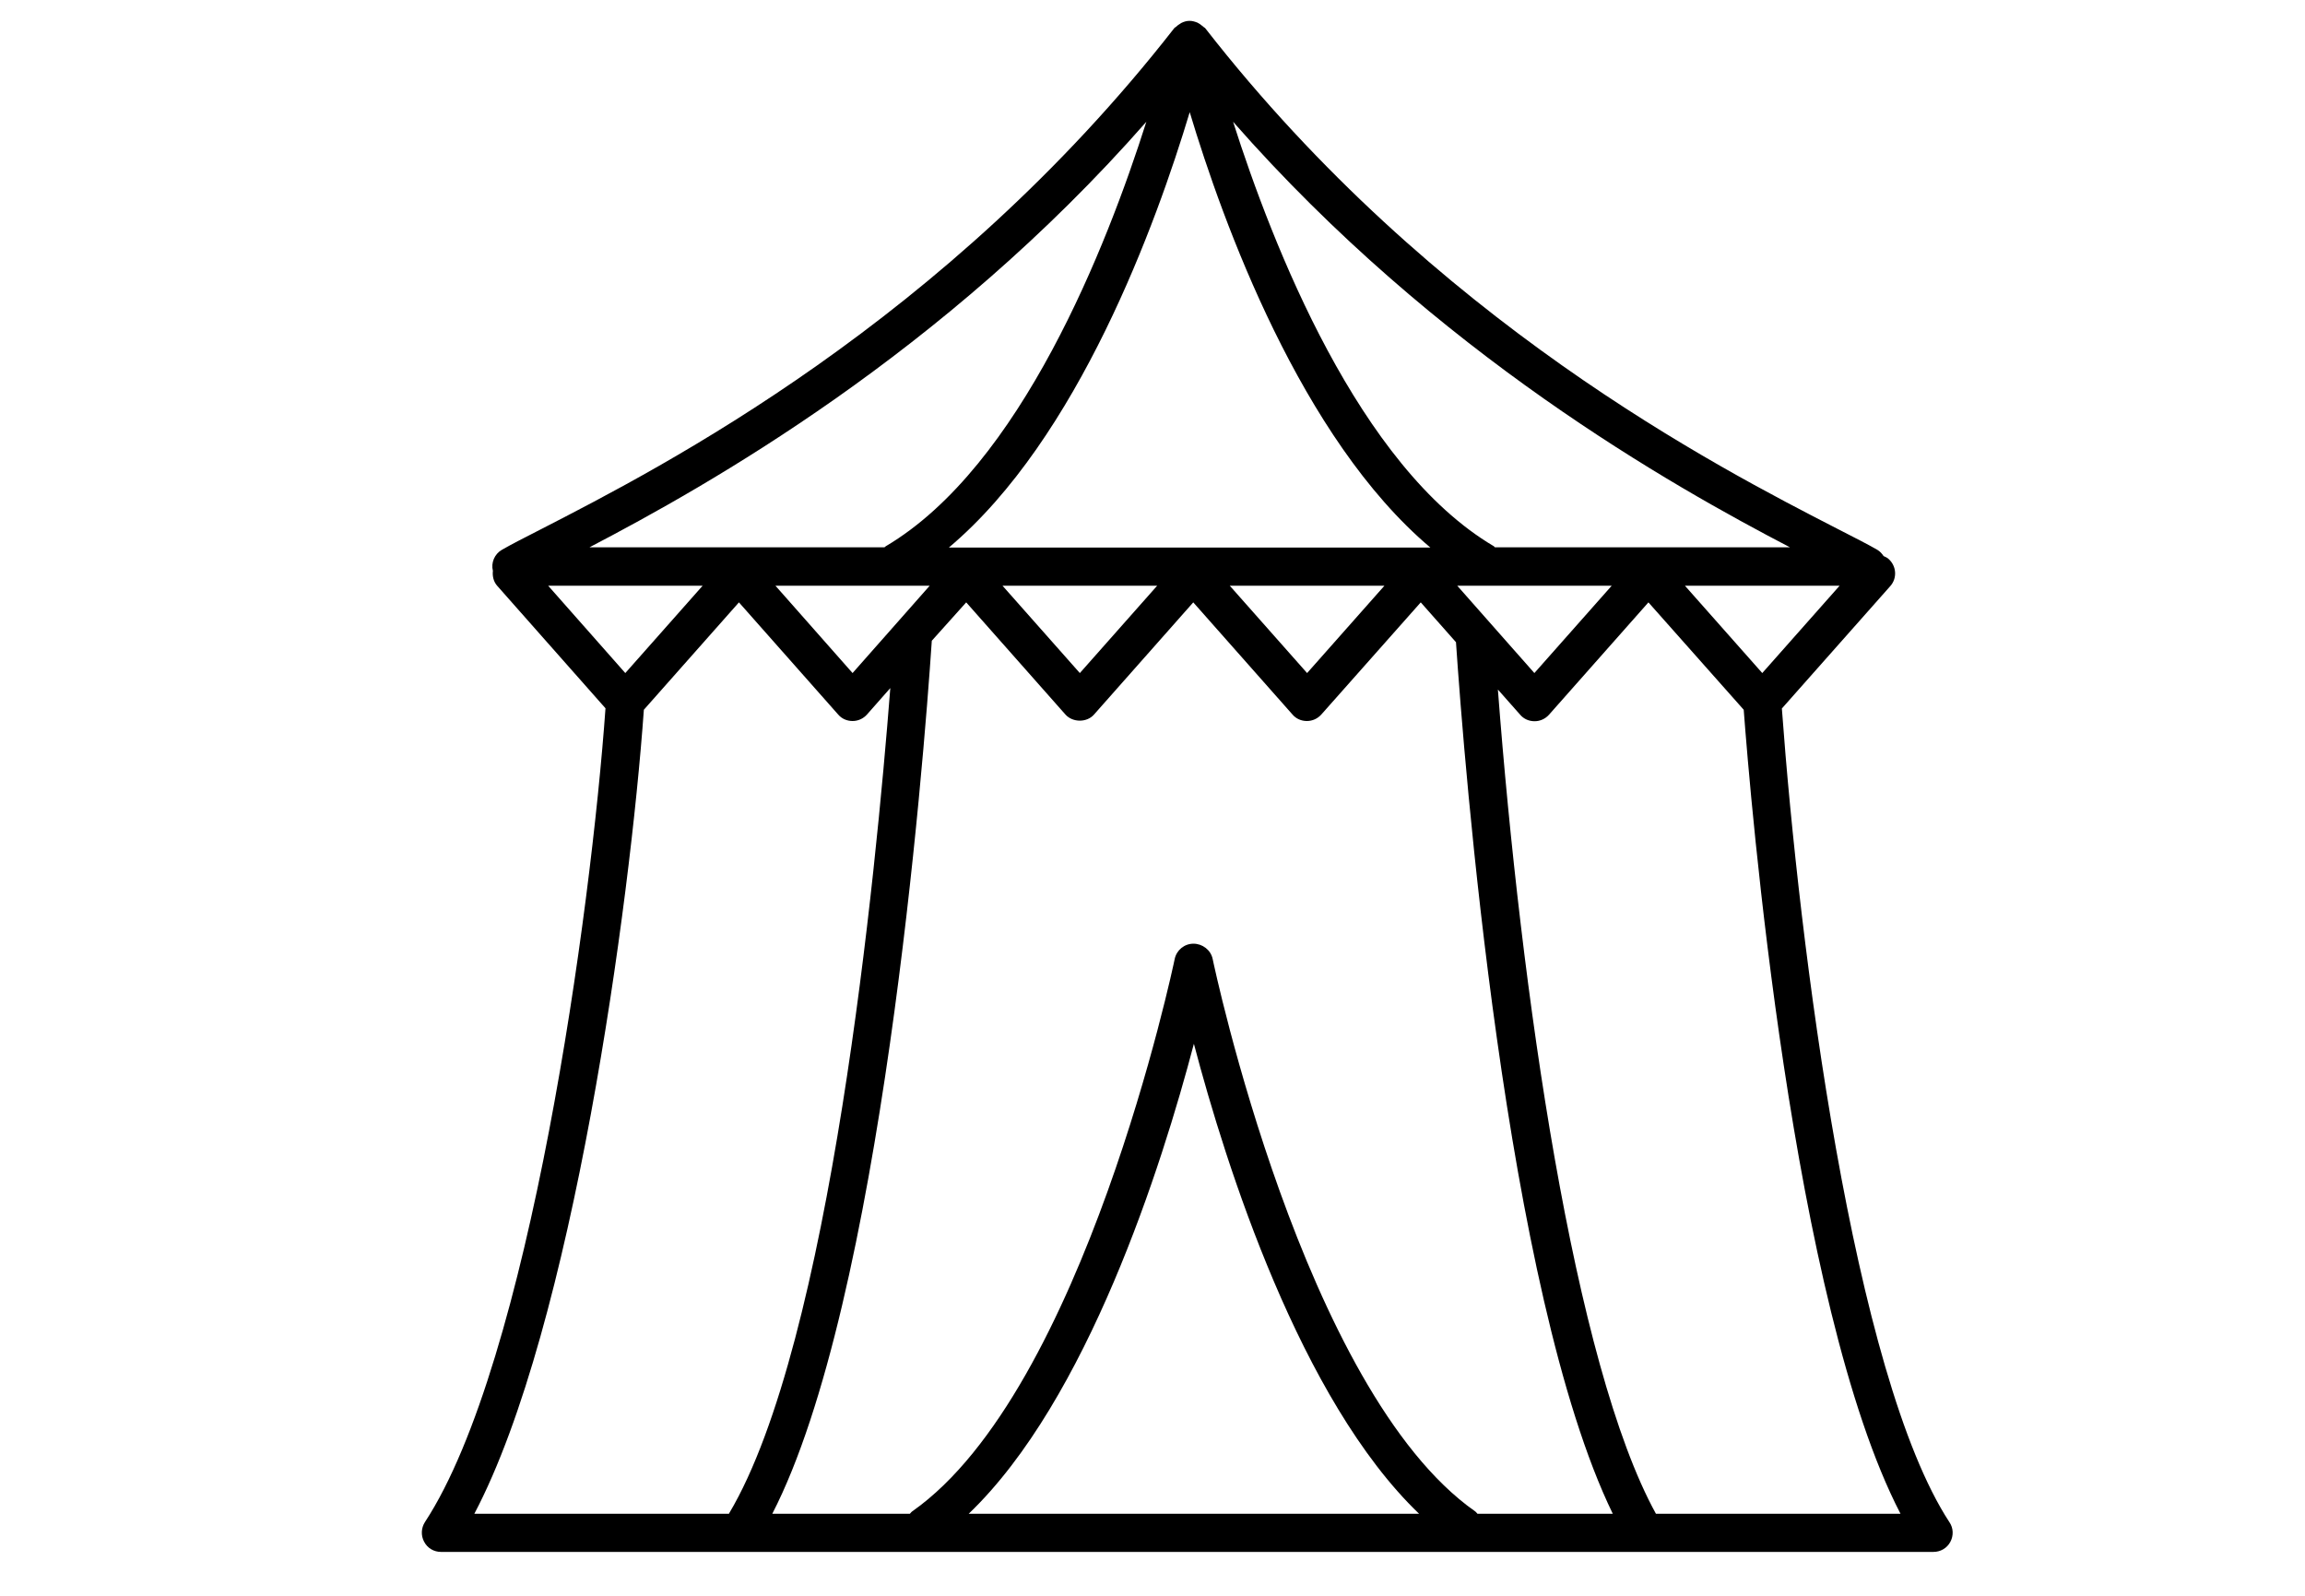 <?xml version="1.0" encoding="utf-8"?>
<!-- Generator: Adobe Illustrator 28.1.0, SVG Export Plug-In . SVG Version: 6.00 Build 0)  -->
<svg version="1.1" id="Layer_1" xmlns="http://www.w3.org/2000/svg" xmlns:xlink="http://www.w3.org/1999/xlink" x="0px" y="0px"
	 viewBox="0 0 110.55 76.54" style="enable-background:new 0 0 110.55 76.54;" xml:space="preserve">
<style type="text/css">
	.st0{display:none;}
	.st1{display:inline;fill:none;}
</style>
<g id="Layer_2_00000073722119373351752270000017113015111246931634_" class="st0">
	<line class="st1" x1="-24.13" y1="74.54" x2="142.13" y2="74.54"/>
	<line class="st1" x1="-24.13" y1="2" x2="142.13" y2="2"/>
</g>
<path d="M21.15,74.43h71.58c0.34,0,0.65-0.18,0.81-0.48c0.16-0.3,0.15-0.66-0.04-0.94c-4.61-7.04-7.21-27.66-8.04-39.03l5.2-5.87
	c0.34-0.38,0.3-0.96-0.08-1.3c-0.07-0.07-0.16-0.1-0.24-0.14c-0.08-0.12-0.17-0.22-0.3-0.3c-0.43-0.25-1.08-0.58-1.9-1
	c-5.8-2.98-19.37-9.95-30.33-24.01c-0.03-0.04-0.08-0.05-0.11-0.09c-0.05-0.04-0.1-0.08-0.16-0.12c-0.04-0.02-0.07-0.04-0.1-0.06
	c-0.12-0.05-0.25-0.09-0.39-0.09c-0.14,0-0.27,0.04-0.39,0.1c-0.01,0-0.02,0.01-0.03,0.02c-0.09,0.05-0.16,0.1-0.23,0.17
	c-0.02,0.02-0.06,0.03-0.08,0.06C45.34,15.42,31.77,22.39,25.97,25.37c-0.82,0.42-1.47,0.75-1.9,1c-0.35,0.2-0.53,0.62-0.43,1.01
	c-0.03,0.25,0.03,0.52,0.21,0.72l5.19,5.87c-0.69,9.7-3.65,31.38-8.66,39.03c-0.18,0.28-0.2,0.64-0.04,0.94
	C20.5,74.25,20.81,74.43,21.15,74.43z M29.99,32.28l-3.7-4.19h7.41L29.99,32.28z M57.06,5.38c1.59,5.29,5.34,15.65,11.54,20.88
	H45.51C51.72,21.03,55.47,10.67,57.06,5.38z M69.89,28.09h7.41l-3.71,4.19L69.89,28.09z M66.4,28.09l-3.71,4.19l-3.71-4.19H66.4z
	 M55.5,28.09l-3.71,4.19l-3.71-4.19H55.5z M44.59,28.09l-3.7,4.19l-3.7-4.19H44.59z M46.34,28.89l4.76,5.38
	c0.35,0.39,1.03,0.39,1.37,0l4.76-5.38l4.76,5.38c0.17,0.2,0.42,0.31,0.69,0.31c0.26,0,0.51-0.11,0.69-0.31l4.77-5.38l1.69,1.91
	c0.38,5.6,2.35,31.17,7.52,41.8h-6.49c-0.04-0.04-0.07-0.09-0.12-0.12c-8.22-5.78-12.54-26.28-12.58-26.49
	c-0.09-0.43-0.49-0.73-0.92-0.73c-0.44,0-0.81,0.31-0.9,0.73c-0.04,0.21-4.36,20.71-12.58,26.49c-0.05,0.03-0.08,0.08-0.12,0.12
	h-6.6c5.23-10.15,7.25-35.9,7.65-41.87L46.34,28.89z M68.06,72.6h-21.6c5.69-5.45,9.26-16.68,10.8-22.54
	C58.8,55.91,62.37,67.14,68.06,72.6z M79.42,72.6c-3.93-7.14-6.48-25.09-7.58-39.53l1.07,1.21c0.17,0.2,0.42,0.31,0.69,0.31
	c0.26,0,0.51-0.11,0.69-0.31l4.77-5.39l4.57,5.15c0.31,4.12,2.31,28.53,7.52,38.56H79.42z M88.23,28.09l-3.71,4.19l-3.71-4.19H88.23
	z M85.85,26.25H71.7c-0.02-0.01-0.03-0.03-0.05-0.05c-6.48-3.82-10.62-14.44-12.51-20.36C68.91,16.97,80.19,23.3,85.85,26.25z
	 M54.98,5.84c-1.88,5.92-6.02,16.53-12.5,20.36c-0.02,0.01-0.04,0.04-0.06,0.05H28.27C33.92,23.3,45.21,16.97,54.98,5.84z
	 M30.88,34.04l4.56-5.15l4.76,5.38c0.17,0.2,0.42,0.31,0.69,0.31c0.26,0,0.51-0.11,0.69-0.31L42.7,33
	c-0.69,8.86-2.87,31.43-7.73,39.58c0,0.01,0,0.01-0.01,0.02H22.75C27.46,63.67,30.22,43.33,30.88,34.04z"/>
</svg>
